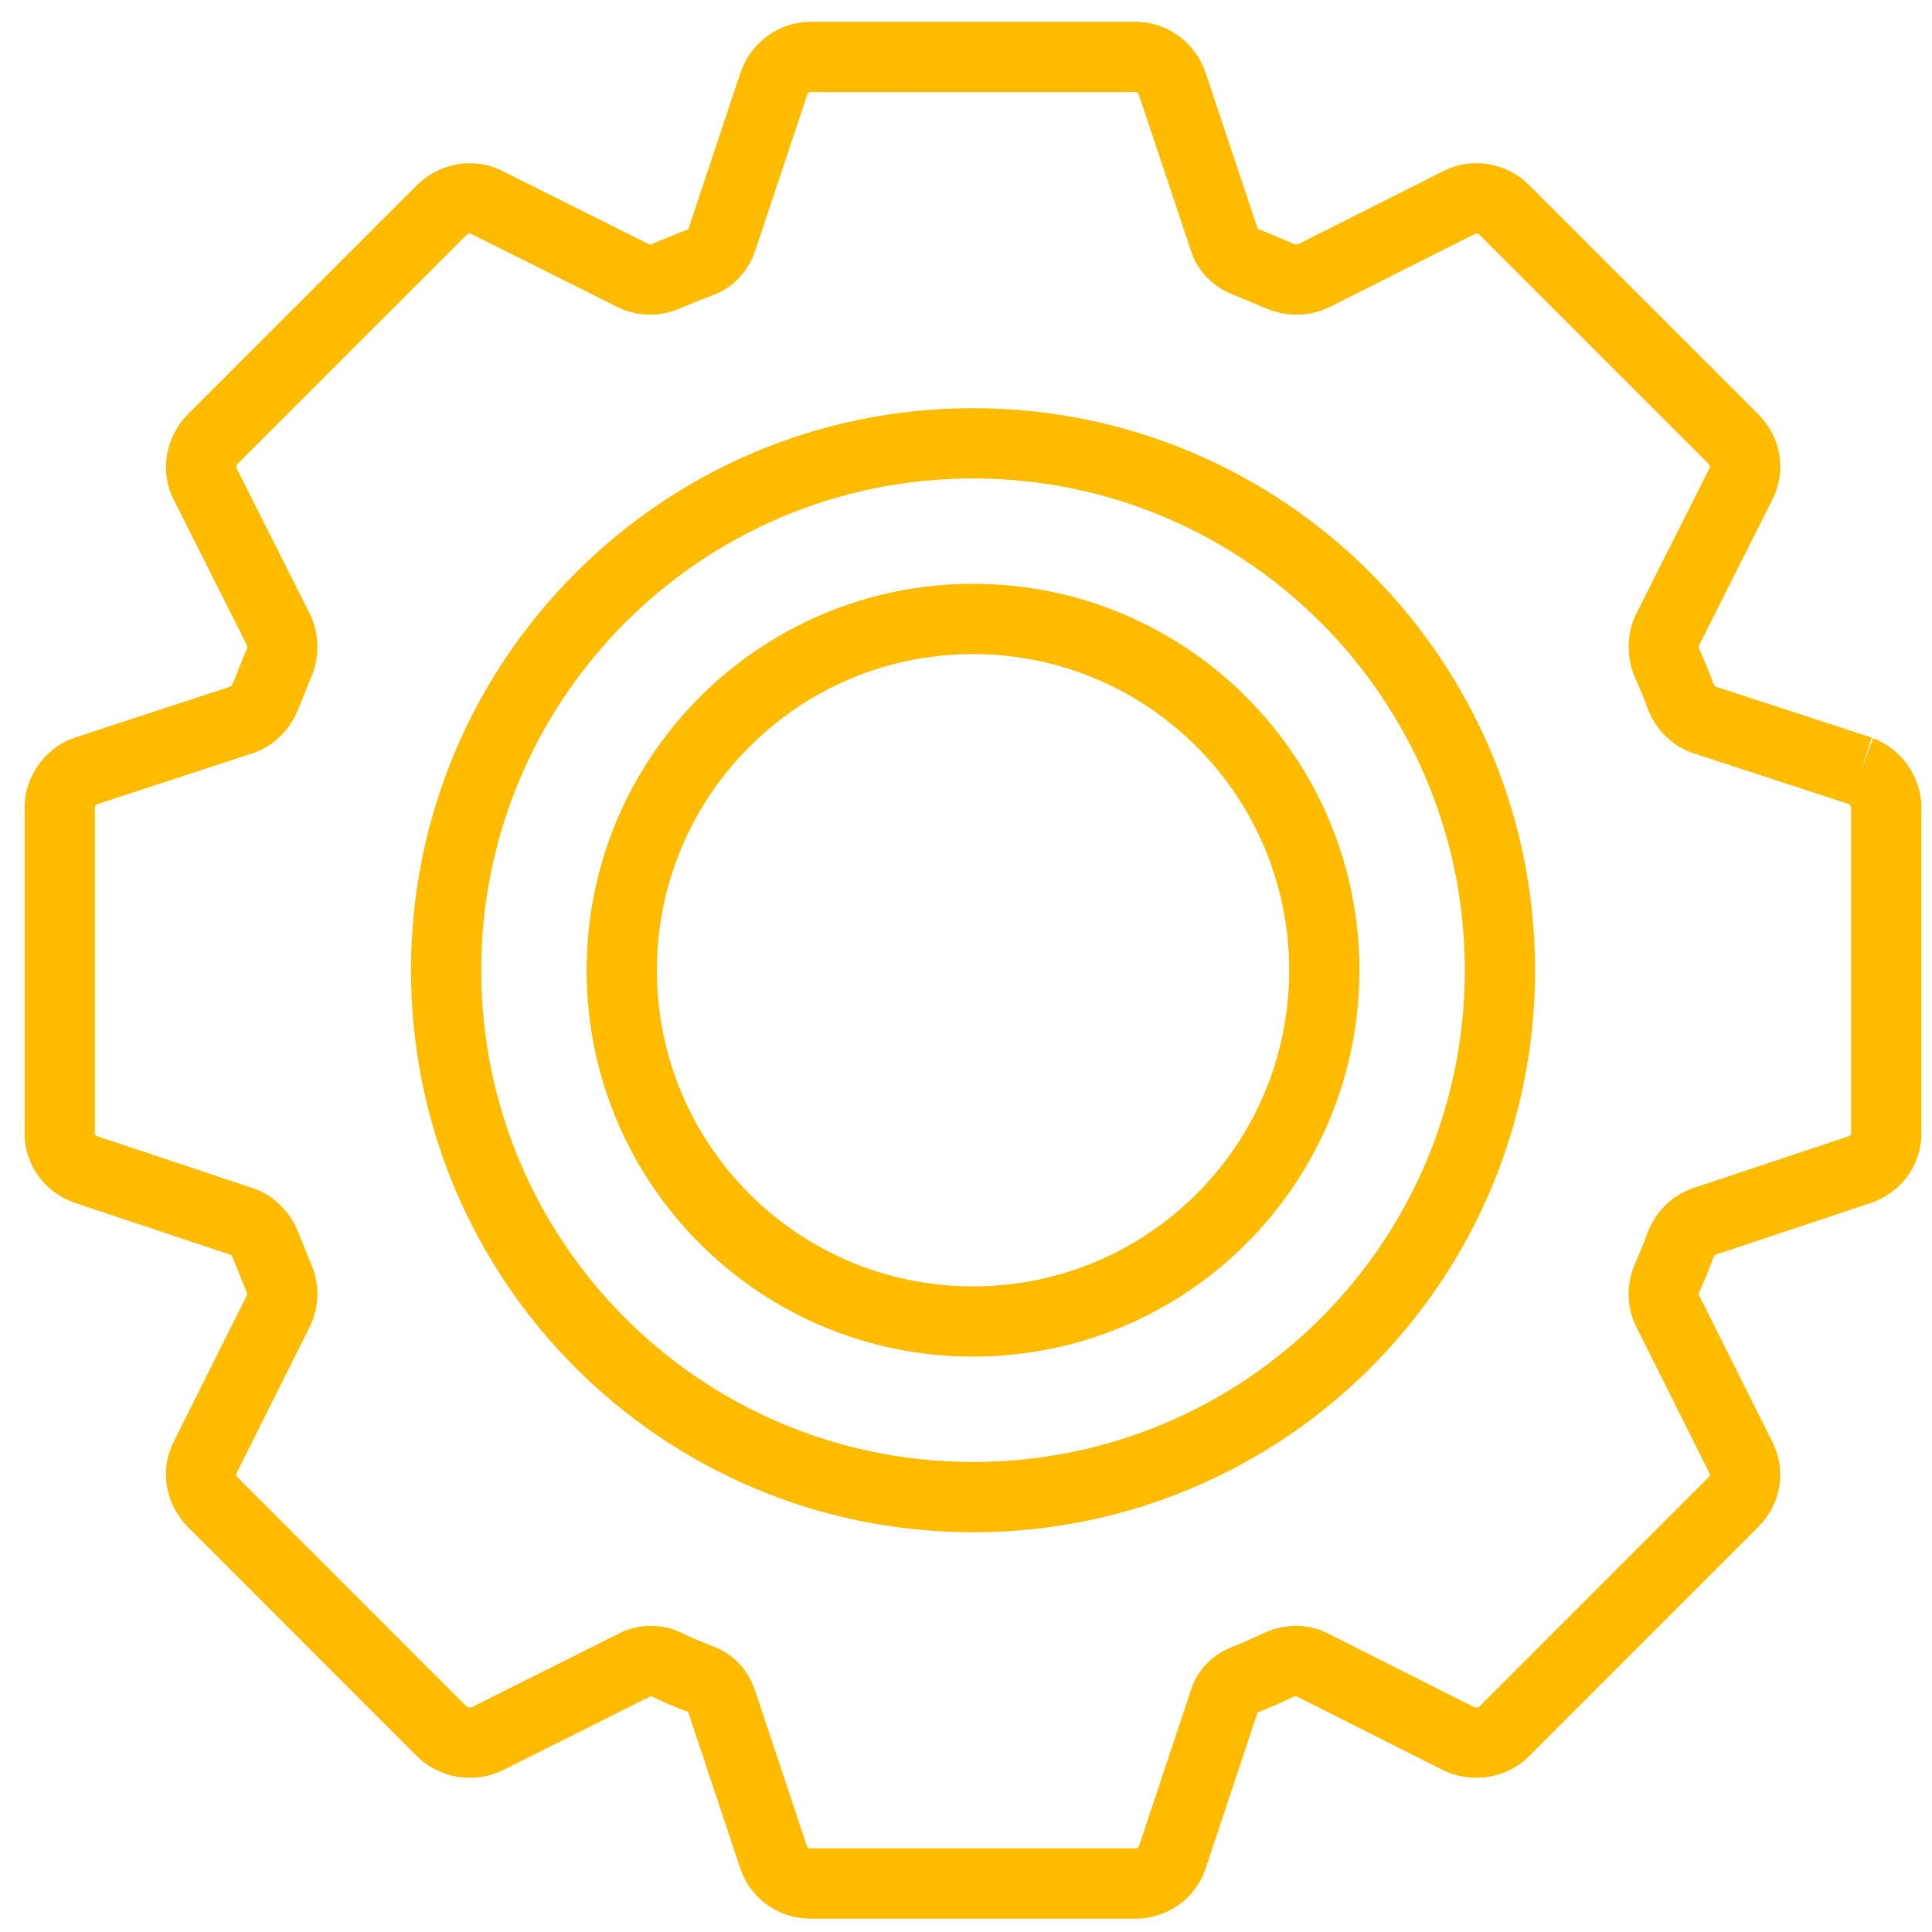 <svg xmlns="http://www.w3.org/2000/svg" width="22" height="22" viewBox="0 0 22 22">
    <g fill="none" fill-rule="evenodd">
        <g stroke="#FB0" stroke-width=".8">
            <g>
                <path d="M21.19 8.78l-1.78-.582c-.124-.041-.218-.135-.27-.26-.04-.124-.103-.26-.155-.384-.053-.115-.053-.26 0-.375l.842-1.674c.083-.167.051-.364-.083-.5l-2.62-2.62c-.126-.125-.334-.167-.5-.083l-1.674.842c-.116.053-.25.053-.376 0l-.373-.156c-.126-.042-.229-.146-.26-.26L13.347.95c-.062-.177-.229-.302-.416-.302H9.23c-.188 0-.355.125-.417.302L8.22 2.729c-.043.124-.126.217-.25.26-.135.051-.26.103-.385.155-.114.053-.25.053-.364 0l-1.684-.842c-.168-.084-.365-.042-.5.083l-2.62 2.62c-.126.136-.168.333-.084.5l.842 1.674c.053.115.053.26 0 .375-.052.124-.103.26-.155.384-.052.125-.147.219-.27.26l-1.779.583c-.166.062-.291.229-.291.417v3.712c0 .188.125.343.291.405l1.778.593c.124.042.219.135.27.26.053.125.104.26.156.385.053.114.053.25 0 .364l-.842 1.685c-.084.166-.042.364.084.498l2.62 2.622c.135.124.332.156.5.083l1.684-.843c.115-.063.25-.063.364-.01.124.062.25.114.384.166.125.042.208.136.25.26l.593 1.779c.062.177.229.291.417.291h3.702c.187 0 .354-.114.416-.291l.592-1.779c.032-.124.135-.218.26-.26.126-.052.25-.104.374-.166.126-.053.26-.053.376.01l1.673.843c.167.073.375.041.5-.083l2.621-2.622c.134-.134.166-.332.083-.498l-.842-1.685c-.053-.115-.053-.25 0-.364.052-.124.114-.26.155-.385.052-.125.146-.218.27-.26l1.78-.593c.166-.062.29-.217.29-.405V9.198c0-.188-.124-.355-.29-.417" transform="translate(-73 -530) translate(73 530)"/>
                <path d="M11.08 17.048c-3.317 0-6-2.683-6-6 0-3.309 2.683-6 6-6 3.318 0 6 2.691 6 6 0 3.317-2.682 6-6 6z" transform="translate(-73 -530) translate(73 530)"/>
                <path d="M11.08 15.048c-2.211 0-4-1.788-4-4 0-2.206 1.789-4 4-4 2.212 0 4 1.794 4 4 0 2.212-1.788 4-4 4z" transform="translate(-73 -530) translate(73 530)"/>
            </g>
        </g>
    </g>
</svg>
